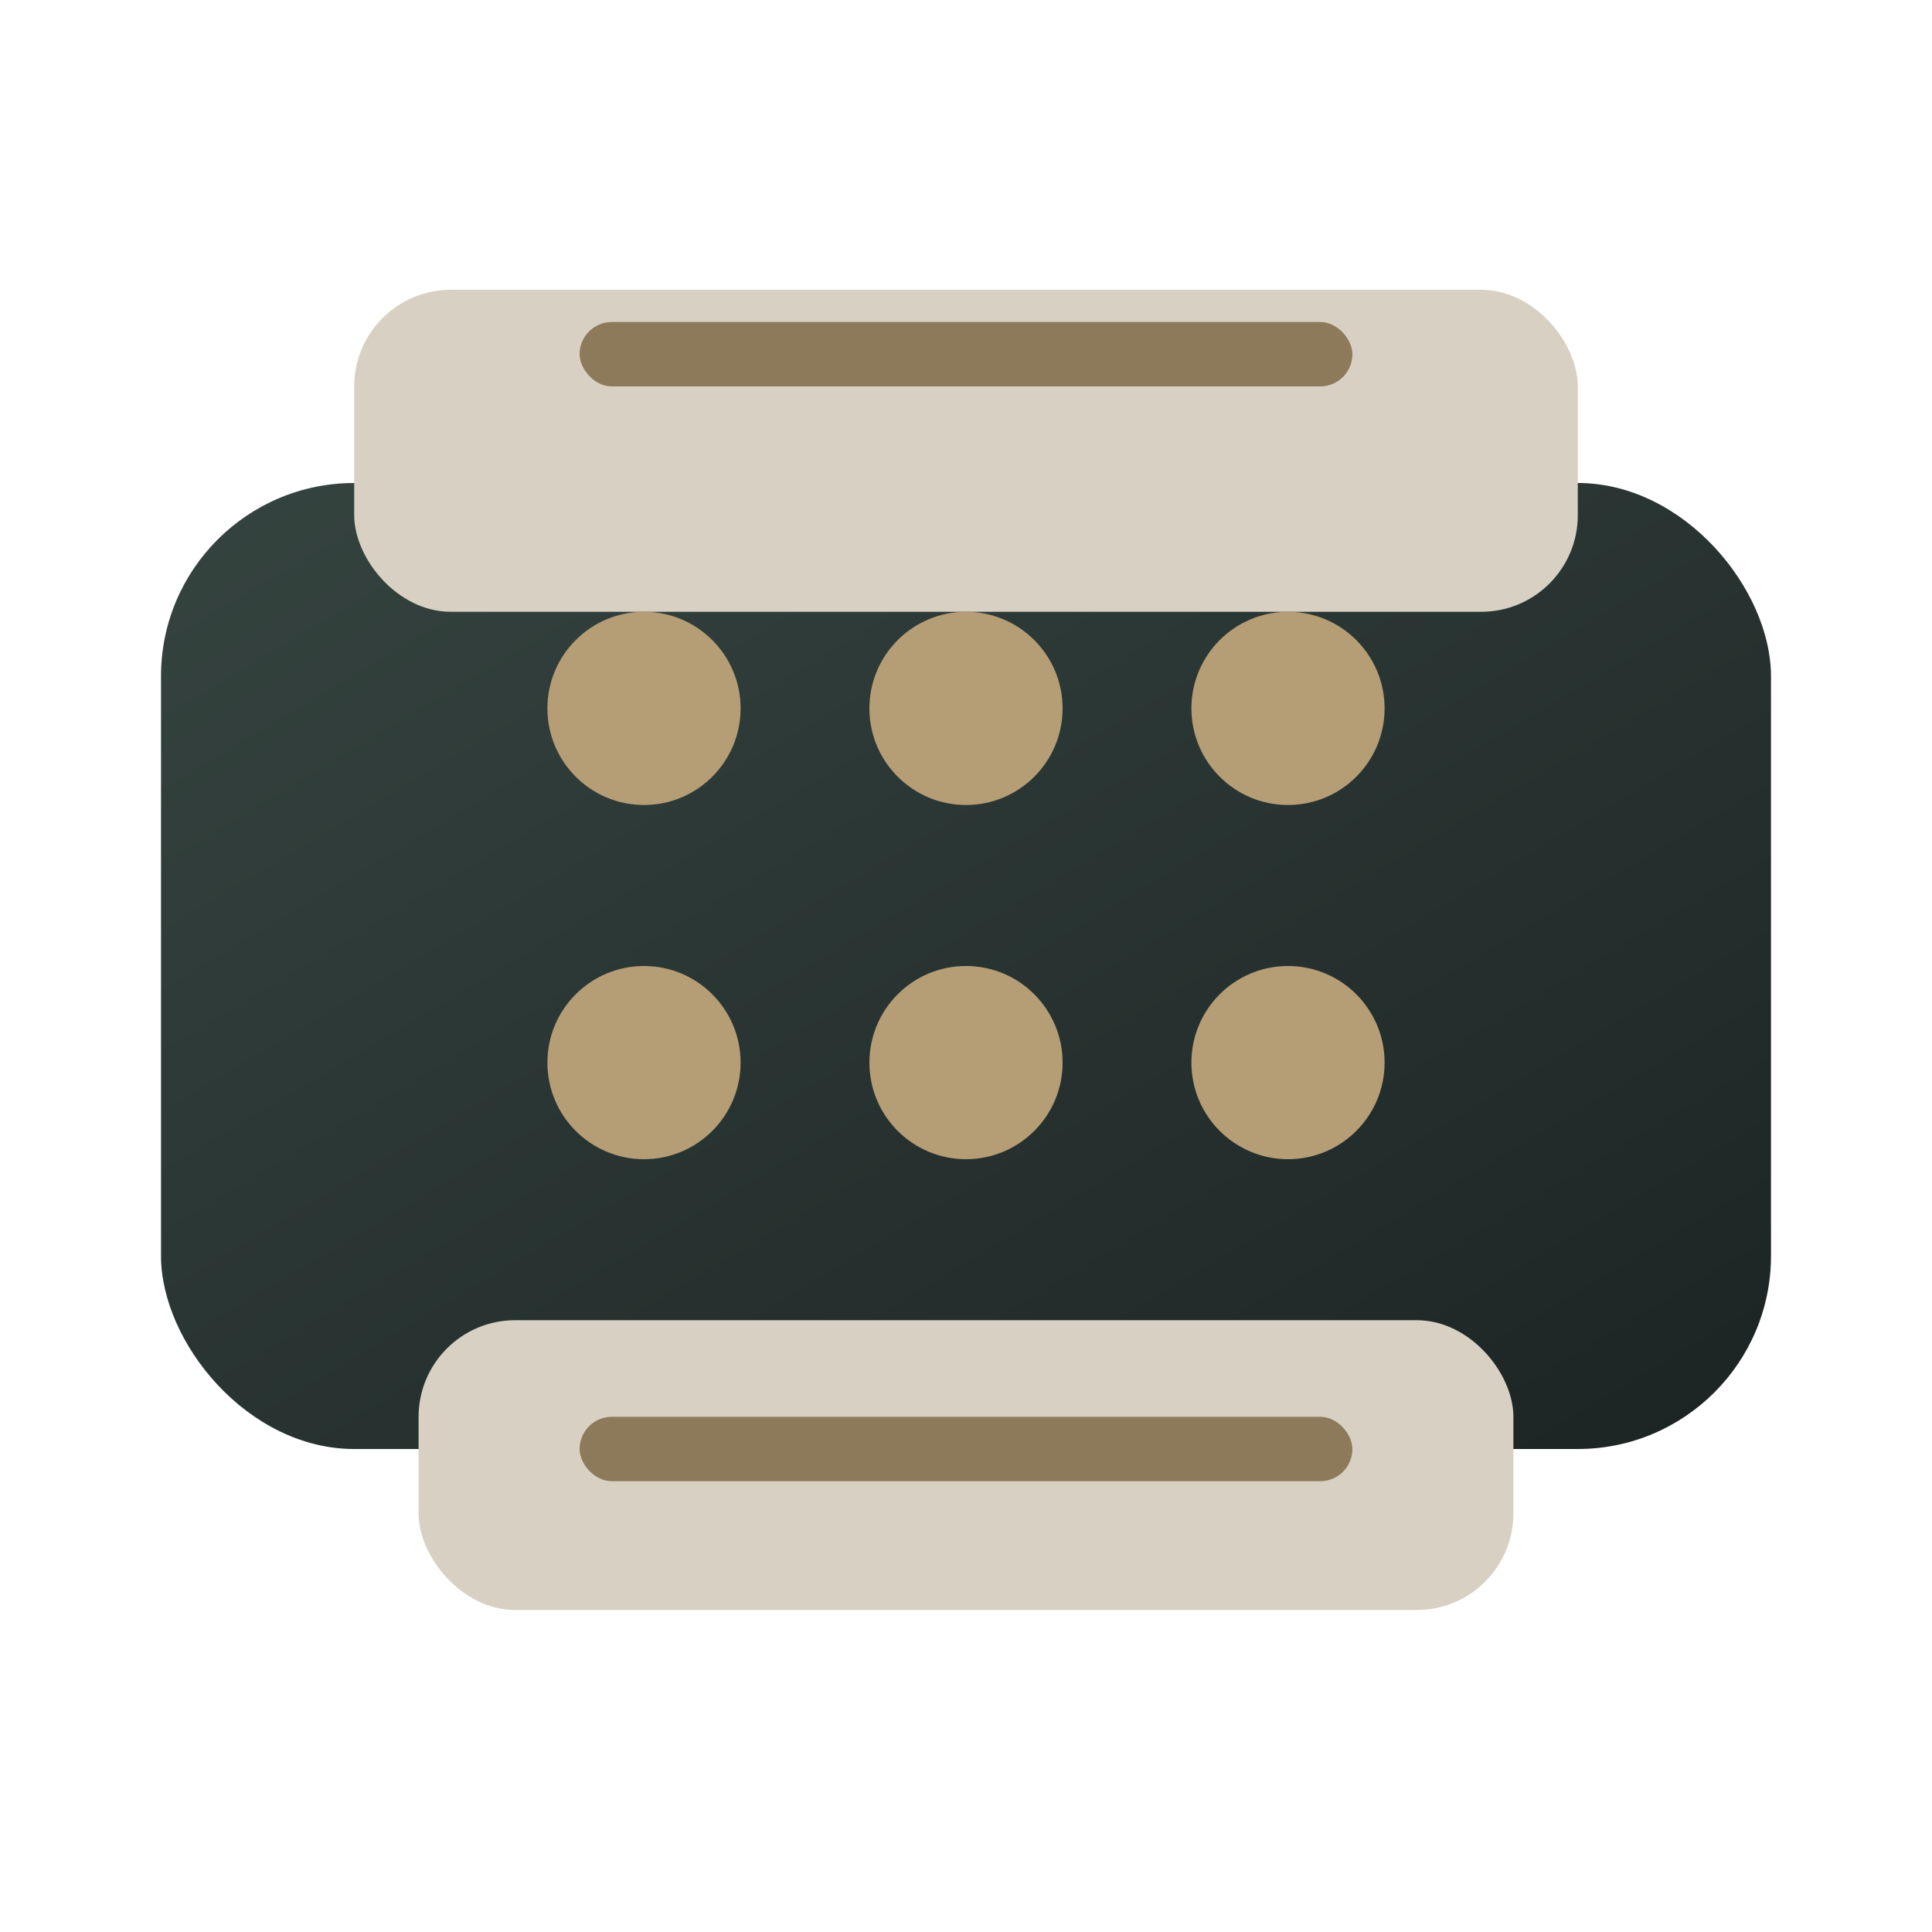 <svg xmlns="http://www.w3.org/2000/svg" viewBox="0 0 120 120" role="img" aria-hidden="true">
  <defs>
    <linearGradient id="ink" x1="0%" y1="0%" x2="100%" y2="100%">
      <stop offset="0%" stop-color="#2b3a36"/>
      <stop offset="100%" stop-color="#0f1817"/>
    </linearGradient>
  </defs>
  <rect x="10" y="30" width="100" height="60" rx="12" fill="url(#ink)" opacity="0.95"/>
  <rect x="22" y="18" width="76" height="20" rx="6" fill="#d8d1c3"/>
  <rect x="26" y="82" width="68" height="18" rx="6" fill="#d8d1c3"/>
  <g fill="#b59d76">
    <circle cx="40" cy="44" r="6"/>
    <circle cx="60" cy="44" r="6"/>
    <circle cx="80" cy="44" r="6"/>
    <circle cx="40" cy="66" r="6"/>
    <circle cx="60" cy="66" r="6"/>
    <circle cx="80" cy="66" r="6"/>
  </g>
  <rect x="36" y="20" width="48" height="4" rx="2" fill="#8c7a5b"/>
  <rect x="36" y="88" width="48" height="4" rx="2" fill="#8c7a5b"/>
</svg>
